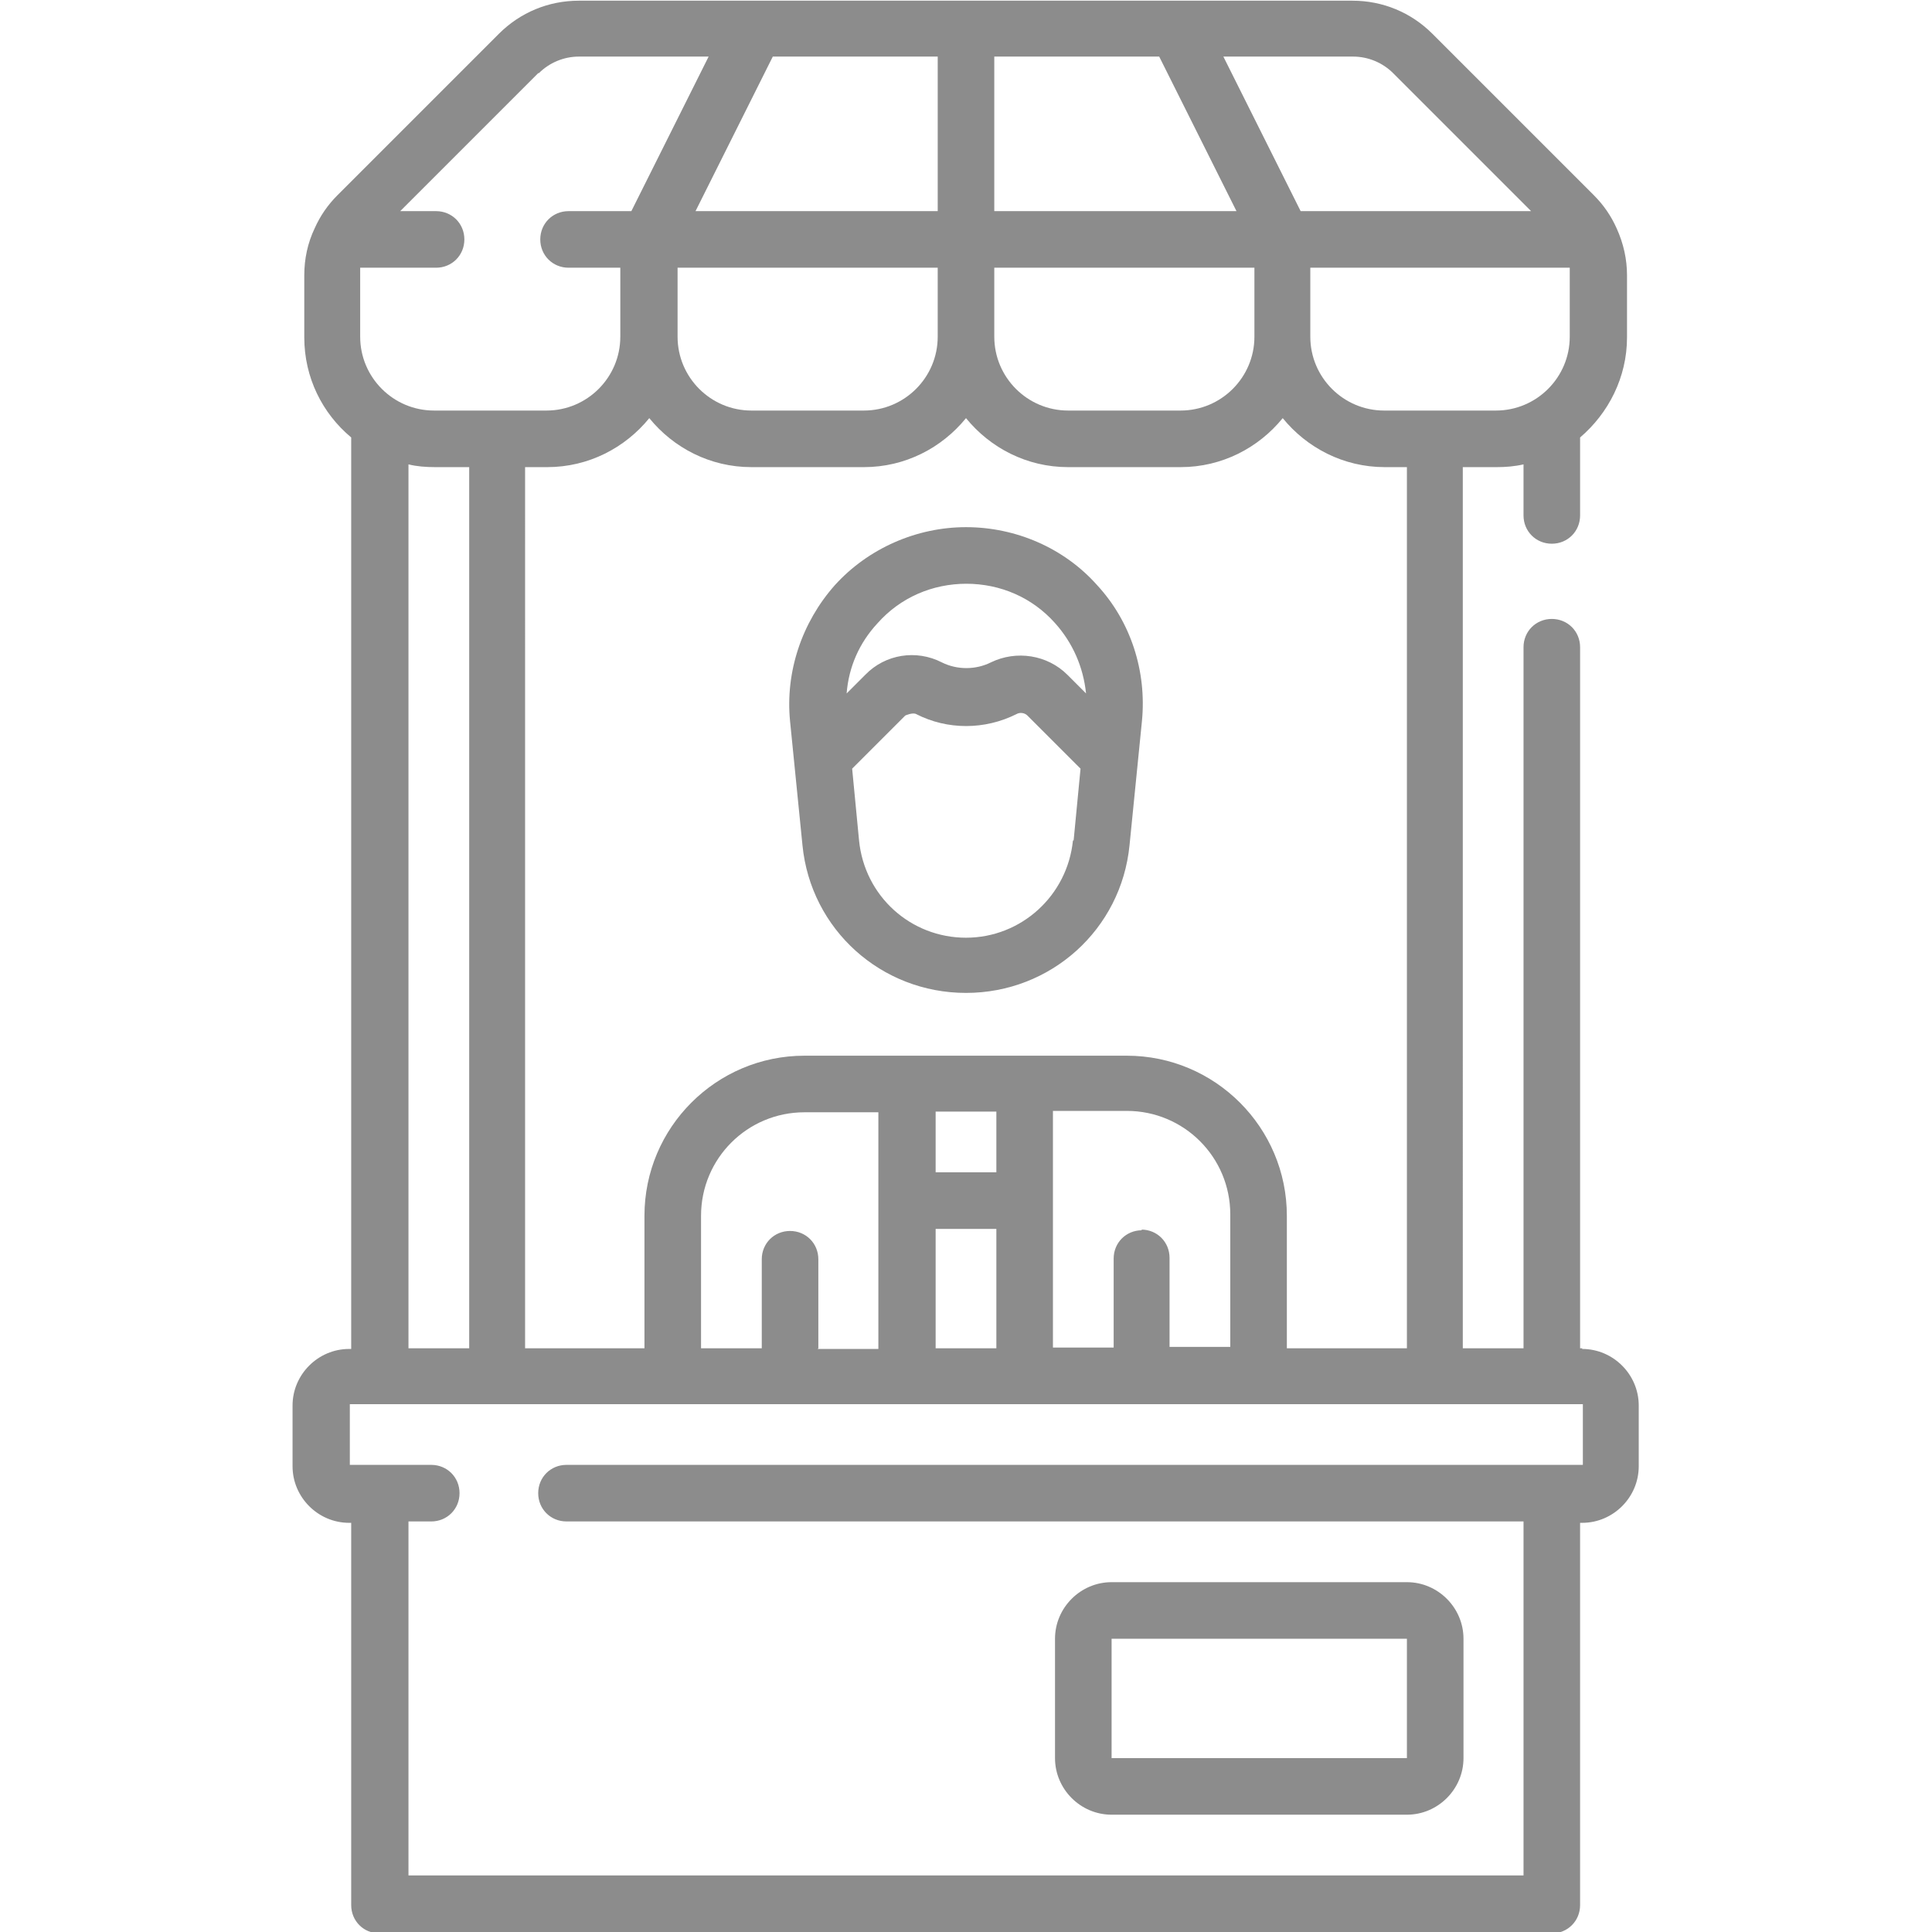 <?xml version="1.0" encoding="UTF-8"?>
<svg id="Layer_1" data-name="Layer 1" xmlns="http://www.w3.org/2000/svg" xmlns:xlink="http://www.w3.org/1999/xlink" viewBox="0 0 28 28">
  <defs>
    <style>
      .cls-1 {
        fill: none;
      }

      .cls-2 {
        fill: #8c8c8c;
      }

      .cls-3 {
        clip-path: url(#clippath);
      }
    </style>
    <clipPath id="clippath">
      <rect class="cls-1" width="28" height="28"/>
    </clipPath>
  </defs>
  <g class="cls-3">
    <g>
      <path class="cls-2" d="M14,7.64c-.72,0-1.42.31-1.9.84-.48.54-.72,1.26-.65,1.97.1,1.01.08.8.18,1.8.12,1.22,1.14,2.14,2.37,2.14s2.25-.92,2.37-2.14c.1-1.01.08-.79.18-1.8.07-.72-.16-1.44-.65-1.97-.48-.54-1.18-.84-1.9-.84ZM14,8.46c.5,0,.96.2,1.29.57.26.29.41.64.45,1.02l-.27-.27c-.29-.29-.74-.36-1.11-.18-.22.11-.49.11-.71,0-.37-.19-.82-.12-1.11.18l-.27.27c.03-.38.18-.73.45-1.02.33-.37.79-.57,1.29-.57ZM15.55,12.18c-.08.8-.75,1.41-1.55,1.41s-1.47-.6-1.55-1.41l-.1-1.04.77-.77s.11-.05.16-.02c.45.23.99.23,1.45,0,.05-.03.12-.02.16.02l.77.77-.1,1.04Z"/>
      <path class="cls-2" d="M22.93,19.54h-.03v-10.16c0-.23-.18-.41-.41-.41s-.41.18-.41.41v10.16h-.88V6.77h.49c.13,0,.26-.01.39-.04v.74c0,.23.18.41.41.41s.41-.18.41-.41v-1.13c.41-.35.68-.87.68-1.45v-.9c0-.23-.05-.46-.15-.68,0,0,0,0,0,0-.08-.18-.19-.34-.33-.48l-2.34-2.34c-.31-.31-.72-.48-1.16-.48h-11.21c-.44,0-.85.17-1.16.48l-2.34,2.34c-.14.14-.25.3-.33.48,0,0,0,0,0,0-.1.21-.15.44-.15.68v.9c0,.58.26,1.1.68,1.45v13.21h-.03c-.45,0-.82.37-.82.82v.88c0,.45.37.82.82.82h.03v5.54c0,.23.18.41.41.41h16.99c.23,0,.41-.18.41-.41v-5.54h.03c.45,0,.82-.37.82-.82v-.88c0-.45-.37-.82-.82-.82ZM20.38,19.54h-1.73v-1.92c0-1.28-1.04-2.32-2.32-2.32h-4.67c-1.28,0-2.32,1.04-2.32,2.32v1.92h-1.73V6.77h.32c.6,0,1.13-.28,1.48-.71.35.43.88.71,1.48.71h1.63c.6,0,1.13-.28,1.48-.71.35.43.88.71,1.48.71h1.63c.6,0,1.13-.28,1.48-.71.35.43.88.71,1.48.71h.32v12.77ZM16.55,17.83c-.23,0-.41.18-.41.41v1.29h-.88v-3.43h1.07c.83,0,1.5.67,1.5,1.5v1.92h-.88v-1.29c0-.23-.18-.41-.41-.41ZM11.86,19.54v-1.29c0-.23-.18-.41-.41-.41s-.41.18-.41.41v1.29h-.88v-1.92c0-.83.67-1.5,1.5-1.5h1.07v3.43h-.88ZM14.44,16.99h-.88v-.88h.88v.88ZM13.56,17.81h.88v1.73h-.88v-1.73ZM11.2.82h2.39v2.24h-3.51l1.12-2.24ZM16.8.82l1.12,2.24h-3.51V.82h2.39ZM9.82,3.88h3.77v1c0,.59-.48,1.07-1.07,1.07h-1.63c-.59,0-1.07-.48-1.07-1.07v-1ZM14.41,3.88h3.77v1c0,.59-.48,1.07-1.07,1.07h-1.63c-.59,0-1.07-.48-1.07-1.07v-1ZM20.06,5.95c-.59,0-1.07-.48-1.07-1.07v-1h3.76s0,.07,0,.1v.9c0,.59-.48,1.07-1.07,1.07h-1.63ZM19.61.82c.22,0,.43.09.58.24l2,2h-3.34l-1.12-2.24h1.88ZM7.81,1.06c.15-.15.36-.24.58-.24h1.88l-1.12,2.24h-.91c-.23,0-.41.18-.41.41s.18.41.41.41h.75v1c0,.59-.48,1.07-1.07,1.07h-1.63c-.59,0-1.07-.48-1.07-1.07v-.9s0-.07,0-.1h1.1c.23,0,.41-.18.41-.41s-.18-.41-.41-.41h-.52l2-2ZM5.92,6.73c.12.03.25.04.39.04h.49v12.77h-.88V6.73ZM22.93,21.23h-14.72c-.23,0-.41.18-.41.41s.18.41.41.41h13.87v5.13H5.92v-5.13h.33c.23,0,.41-.18.41-.41s-.18-.41-.41-.41h-1.18v-.88h17.87v.88Z"/>
      <path class="cls-2" d="M16.11,26.3h4.28c.45,0,.82-.37.82-.82v-1.73c0-.45-.37-.82-.82-.82h-4.28c-.45,0-.82.37-.82.82v1.73c0,.45.37.82.82.82ZM16.11,23.75h4.28v1.73h-4.28v-1.73Z"/>
    </g>
  </g>
</svg>